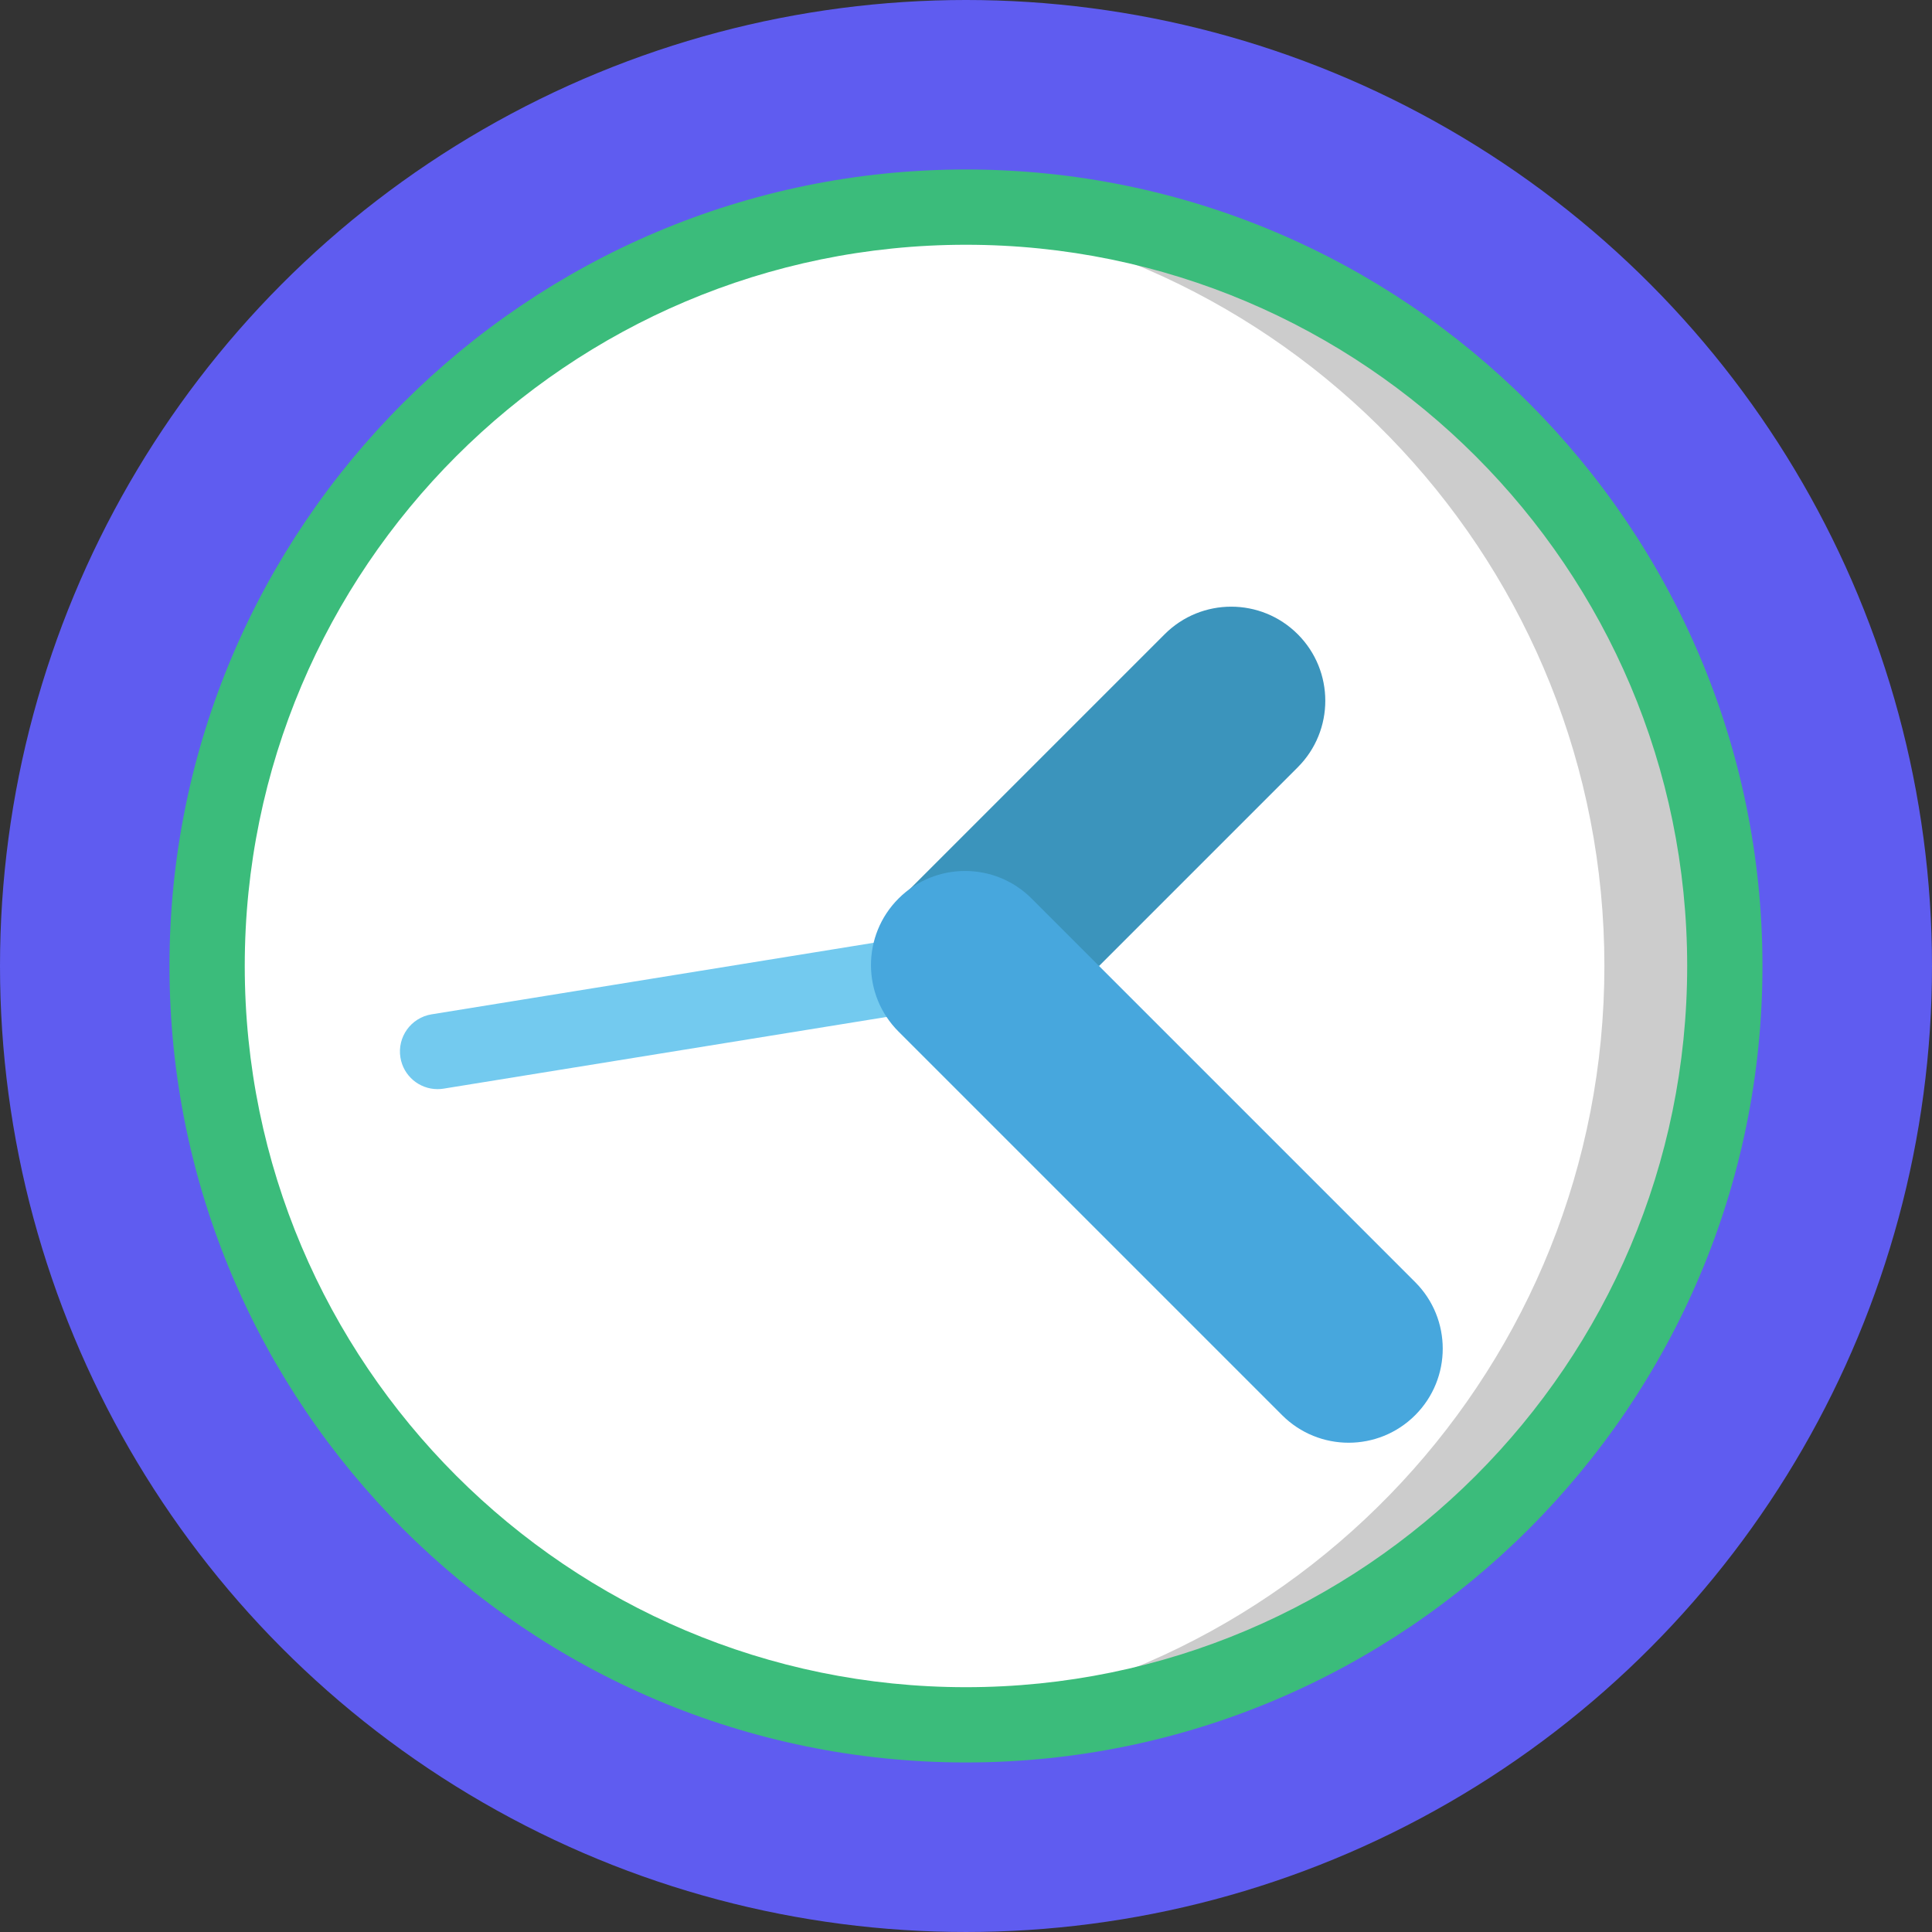 
<svg height="20px" width="20px" version="1.1" id="Layer_1" xmlns="http://www.w3.org/2000/svg" xmlns:xlink="http://www.w3.org/1999/xlink" 
	 viewBox="0 0 512.015 512.015" xml:space="preserve">
<rect x="0" y="0" width="512.015" height="512.015" fill="#333333" stroke="none"/>
<circle style="fill:#5F5CF0;" cx="256.007" cy="256.007" r="256.007"/>
<circle style="fill:#fff;" cx="256.007" cy="256.007" r="201.106"/>
<path style="fill:#CCCCCC;" d="M256.001,54.891c-5.372,0-10.693,0.215-15.958,0.629c103.608,8.134,185.151,94.782,185.151,200.481
	s-81.542,192.345-185.151,200.481c5.265,0.414,10.587,0.629,15.958,0.629c111.07,0,201.11-90.039,201.11-201.11
	S367.07,54.891,256.001,54.891z"/>
<path style="fill:#3BBC7B;" d="M255.999,467.085c-116.393,0-211.085-94.693-211.085-211.085S139.608,44.916,255.999,44.916
	c116.393,0,211.085,94.692,211.085,211.085S372.392,467.085,255.999,467.085z M255.999,64.866
	c-105.393,0-191.135,85.742-191.135,191.135s85.742,191.135,191.135,191.135s191.135-85.744,191.135-191.135
	S361.392,64.866,255.999,64.866z"/>
<path style="fill:#73CAEF;" d="M115.953,288.64c-4.808,0-9.041-3.485-9.835-8.383c-0.88-5.438,2.816-10.56,8.254-11.44
	l140.036-22.663c5.442-0.879,10.56,2.816,11.44,8.254c0.879,5.438-2.814,10.56-8.254,11.44l-140.035,22.663
	C117.018,288.597,116.482,288.64,115.953,288.64z"/>
<path style="fill:#3B94BC;" d="M238.126,238.614l3.141-3.141l67.391-67.391c9.738-9.738,25.528-9.738,35.266,0l0,0
	c9.738,9.738,9.738,25.528,0,35.266l-52.655,52.655"/>
<path style="fill:#47A7DD;" d="M375.047,375.047L375.047,375.047c9.738-9.738,9.738-25.526,0-35.264L273.391,238.127
	c-9.738-9.738-25.526-9.738-35.264,0l0,0c-9.738,9.738-9.738,25.526,0,35.264l101.656,101.655
	C349.521,384.785,365.309,384.785,375.047,375.047z"/>
</svg>